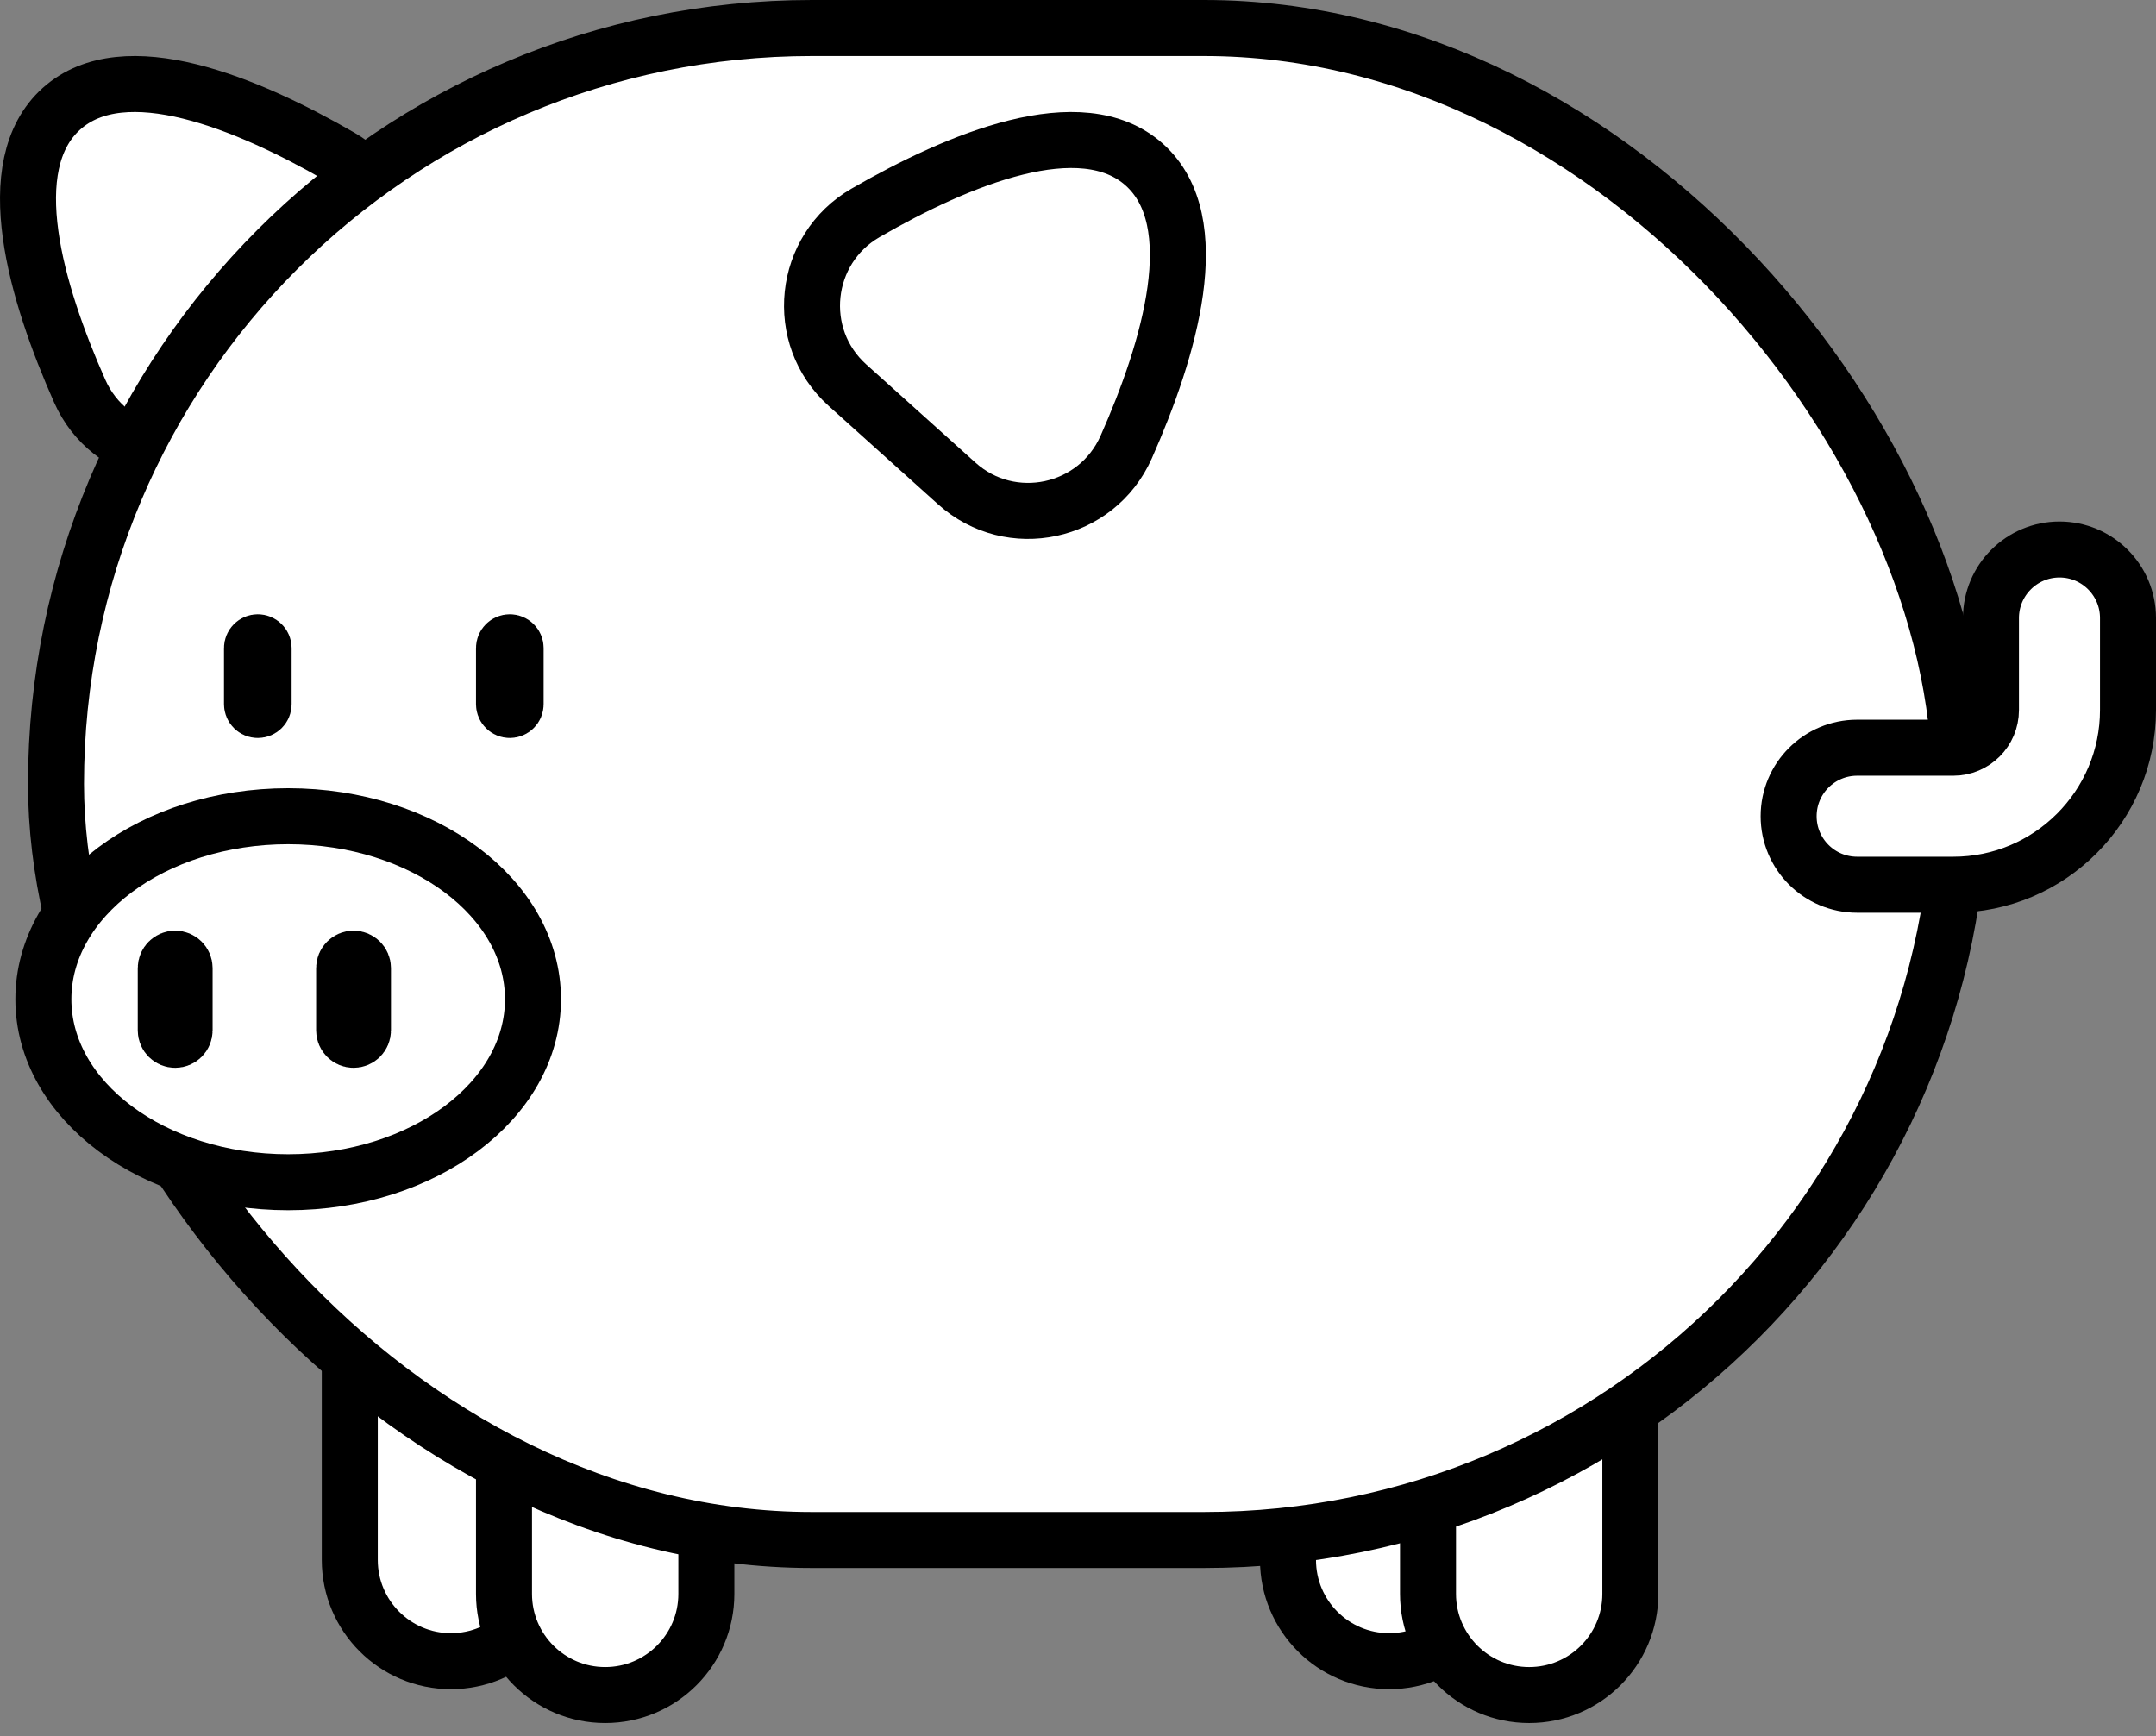 <svg width="77" height="62" viewBox="0 0 77 62" fill="none" xmlns="http://www.w3.org/2000/svg">
<rect x="0" y="0" width="77" height="62" fill="#808080" stroke="none"/>
<path d="M16.105 59.328C14.11 59.328 12.492 57.709 12.492 55.714V43L19.719 45.141V55.714C19.718 57.709 18.101 59.328 16.105 59.328Z" fill="white" stroke="black" stroke-width="2"/>
<path d="M8.899 15.265L12.802 11.755C14.735 10.017 14.403 6.901 12.152 5.601C8.835 3.687 4.447 1.859 2.193 3.886C-0.06 5.913 1.294 10.47 2.848 13.97C3.902 16.346 6.966 17.004 8.899 15.265Z" fill="white" stroke="black" stroke-width="2"/>
<path d="M49.613 59.328C47.618 59.328 46 57.709 46 55.714V43L53.227 45.141V55.714C53.227 57.709 51.609 59.328 49.613 59.328Z" fill="white" stroke="black" stroke-width="2"/>
<path d="M54.613 60.538C52.618 60.538 51 58.92 51 56.925V44.21L58.227 46.352V56.925C58.227 58.92 56.609 60.538 54.613 60.538Z" fill="white" stroke="black" stroke-width="2"/>
<path d="M21.613 60.538C19.618 60.538 18 58.92 18 56.925V44.21L25.227 46.352V56.925C25.227 58.92 23.609 60.538 21.613 60.538Z" fill="white" stroke="black" stroke-width="2"/>
<rect x="2" y="1" width="68" height="54" rx="27" fill="white" stroke="black" stroke-width="2"/>
<path d="M69.76 31.598H66.327C64.976 31.598 63.88 30.503 63.88 29.151C63.88 27.8 64.976 26.704 66.327 26.704H69.76C70.502 26.704 71.106 26.101 71.106 25.358V22.072C71.106 20.721 72.202 19.625 73.553 19.625C74.904 19.625 76 20.721 76 22.072V25.358C76 28.799 73.201 31.598 69.76 31.598Z" fill="white" stroke="black" stroke-width="2"/>
<path d="M19.035 35.688C19.035 32.077 15.12 29.151 10.292 29.151C5.463 29.151 1.549 32.077 1.549 35.688C1.549 39.297 5.463 42.223 10.292 42.223C15.12 42.223 19.035 39.297 19.035 35.688Z" fill="white" stroke="black" stroke-width="2"/>
<path d="M34.169 17.266L30.266 13.756C28.333 12.017 28.664 8.901 30.915 7.601C34.232 5.687 38.62 3.859 40.874 5.886C43.127 7.913 41.773 12.47 40.22 15.97C39.165 18.346 36.101 19.005 34.169 17.266Z" fill="white" stroke="black" stroke-width="2"/>
<path d="M6.256 37.136C6.071 37.136 5.92 36.986 5.92 36.8V34.575C5.92 34.389 6.071 34.238 6.256 34.238C6.442 34.238 6.593 34.389 6.593 34.575V36.8C6.593 36.985 6.442 37.136 6.256 37.136Z" fill="white" stroke="black" stroke-width="2"/>
<path d="M12.627 37.136C12.442 37.136 12.29 36.986 12.29 36.8V34.575C12.29 34.389 12.442 34.238 12.627 34.238C12.812 34.238 12.963 34.389 12.963 34.575V36.8C12.963 36.986 12.812 37.136 12.627 37.136Z" fill="white" stroke="black" stroke-width="2"/>
<path d="M18.207 25.357C18.093 25.357 18 25.264 18 25.15V23.145C18 23.031 18.093 22.938 18.207 22.938C18.322 22.938 18.415 23.031 18.415 23.145V25.15C18.415 25.264 18.322 25.357 18.207 25.357Z" fill="white" stroke="black" stroke-width="2"/>
<path d="M9.207 25.357C9.093 25.357 9 25.264 9 25.15V23.145C9 23.031 9.093 22.938 9.207 22.938C9.321 22.938 9.415 23.031 9.415 23.145V25.15C9.415 25.264 9.321 25.357 9.207 25.357Z" fill="white" stroke="black" stroke-width="2"/>
</svg>
